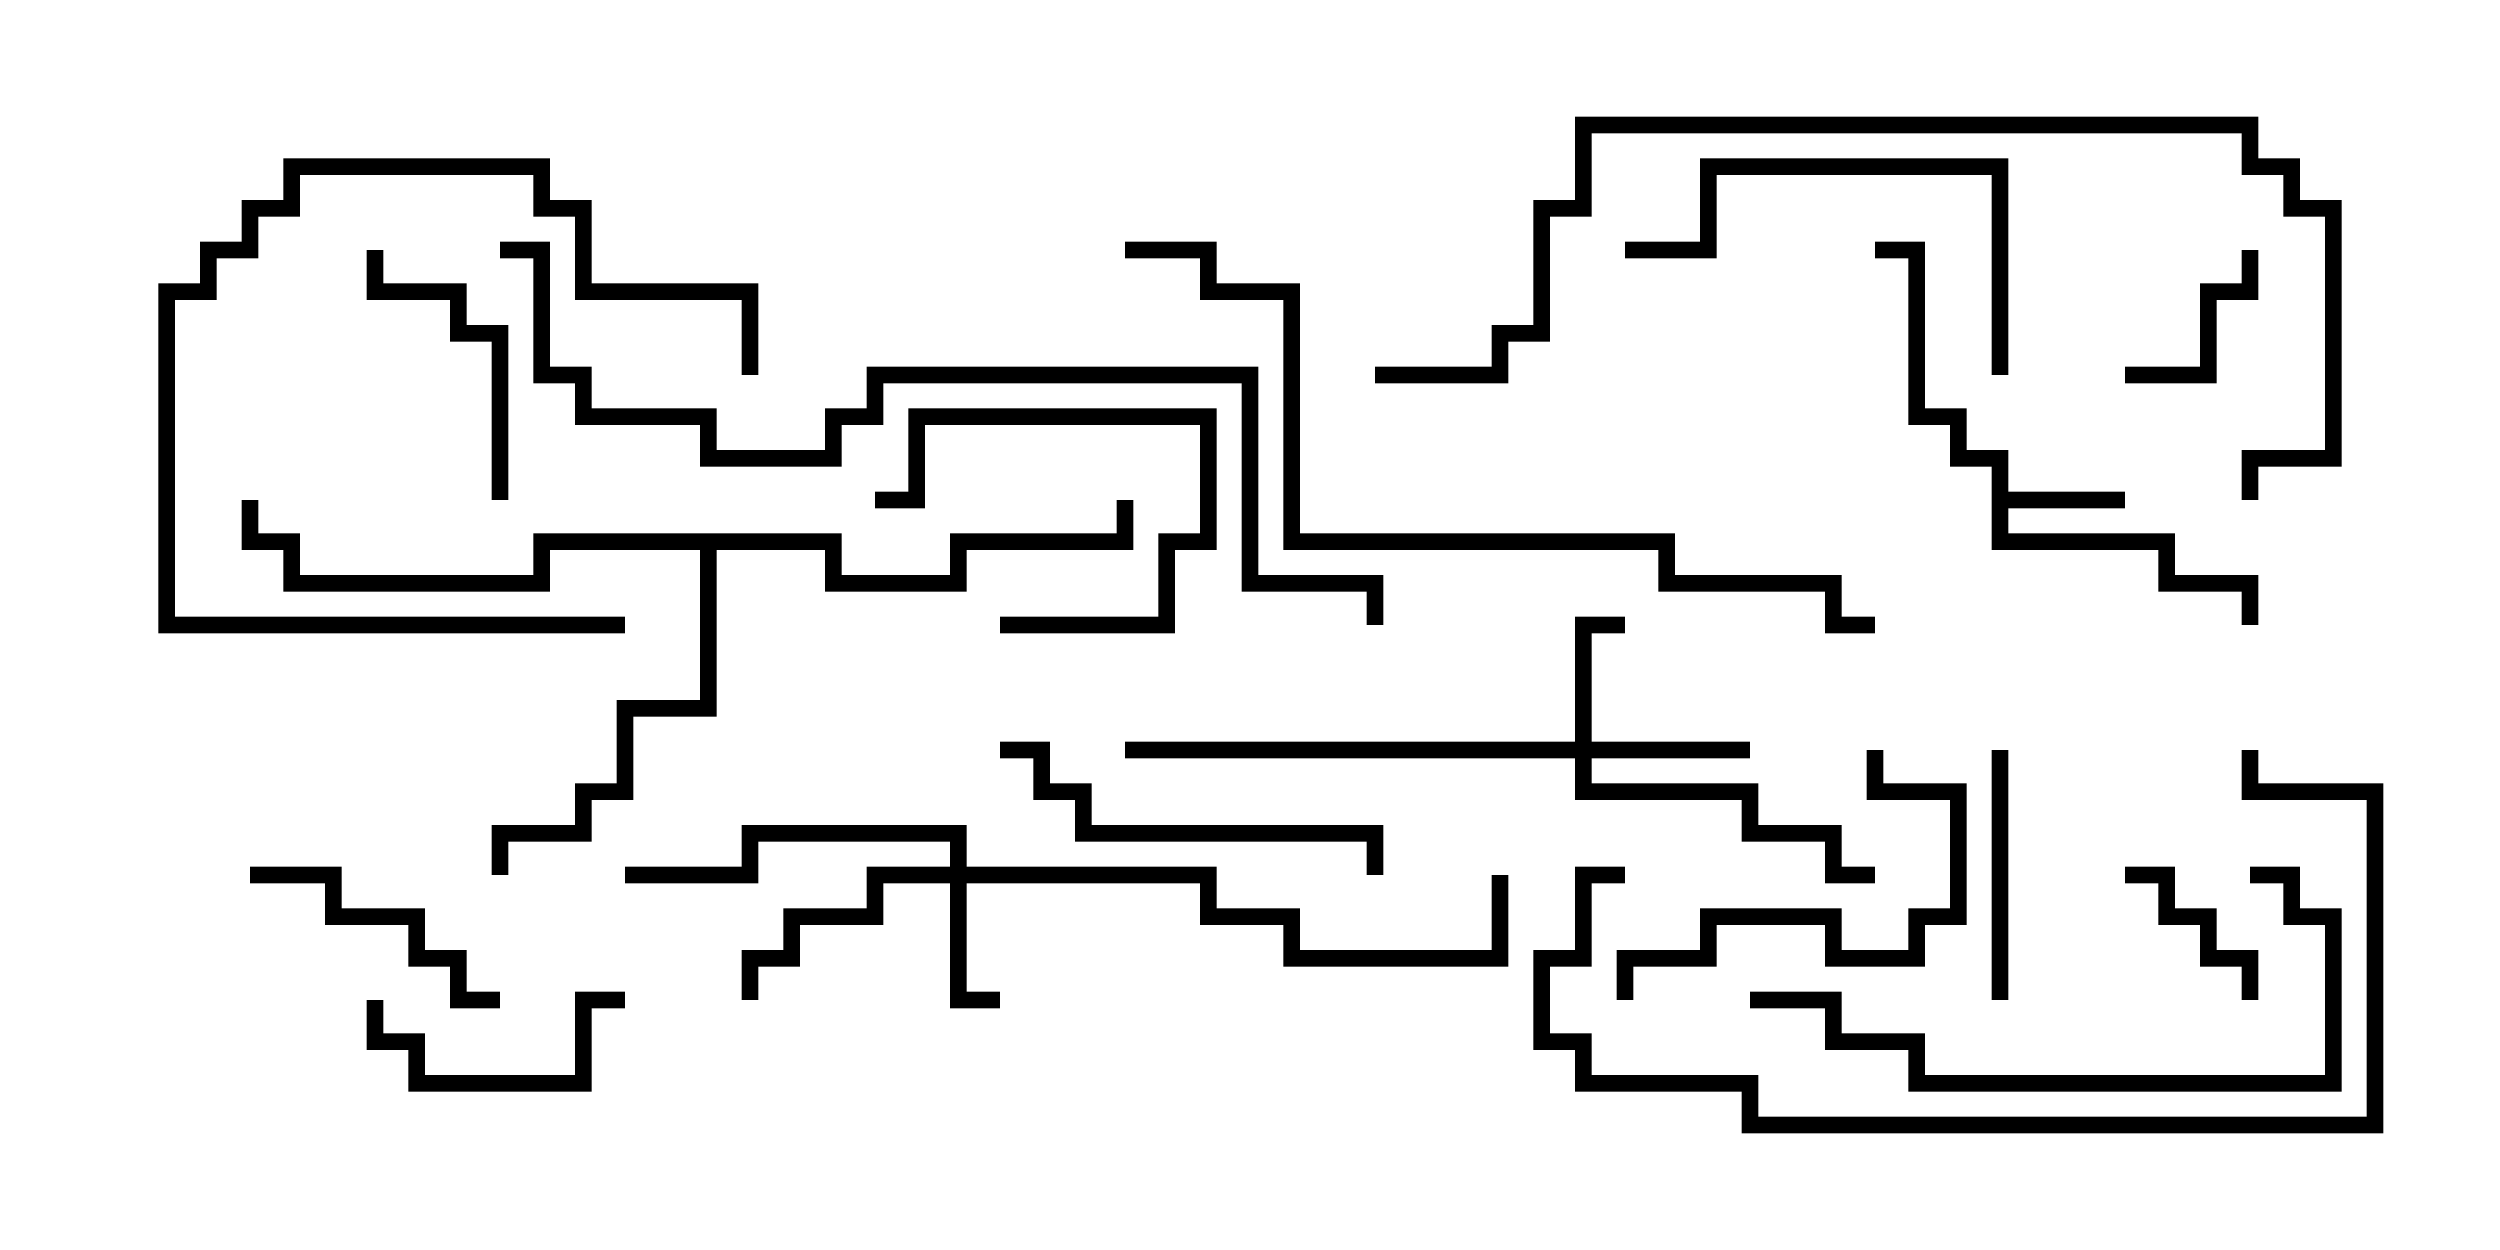 <svg version="1.1" width="30" height="15" xmlns="http://www.w3.org/2000/svg"><path d="M23.9,5.6L23.4,5.6L23.4,5.1L22.9,5.1L22.9,3.1L22.5,3.1L22.5,2.9L23.1,2.9L23.1,4.9L23.6,4.9L23.6,5.4L24.1,5.4L24.1,5.9L25.5,5.9L25.5,6.1L24.1,6.1L24.1,6.4L26.1,6.4L26.1,6.9L27.1,6.9L27.1,7.5L26.9,7.5L26.9,7.1L25.9,7.1L25.9,6.6L23.9,6.6z" stroke="none"/><path d="M10.1,6.4L10.1,6.9L11.4,6.9L11.4,6.4L13.4,6.4L13.4,6L13.6,6L13.6,6.6L11.6,6.6L11.6,7.1L9.9,7.1L9.9,6.6L8.6,6.6L8.6,8.6L7.6,8.6L7.6,9.6L7.1,9.6L7.1,10.1L6.1,10.1L6.1,10.5L5.9,10.5L5.9,9.9L6.9,9.9L6.9,9.4L7.4,9.4L7.4,8.4L8.4,8.4L8.4,6.6L6.6,6.6L6.6,7.1L3.4,7.1L3.4,6.6L2.9,6.6L2.9,6L3.1,6L3.1,6.4L3.6,6.4L3.6,6.9L6.4,6.9L6.4,6.4z" stroke="none"/><path d="M18.9,8.9L18.9,7.4L19.5,7.4L19.5,7.6L19.1,7.6L19.1,8.9L21,8.9L21,9.1L19.1,9.1L19.1,9.4L21.1,9.4L21.1,9.9L22.1,9.9L22.1,10.4L22.5,10.4L22.5,10.6L21.9,10.6L21.9,10.1L20.9,10.1L20.9,9.6L18.9,9.6L18.9,9.1L13.5,9.1L13.5,8.9z" stroke="none"/><path d="M11.4,10.4L11.4,10.1L9.1,10.1L9.1,10.6L7.5,10.6L7.5,10.4L8.9,10.4L8.9,9.9L11.6,9.9L11.6,10.4L14.6,10.4L14.6,10.9L15.6,10.9L15.6,11.4L17.9,11.4L17.9,10.5L18.1,10.5L18.1,11.6L15.4,11.6L15.4,11.1L14.4,11.1L14.4,10.6L11.6,10.6L11.6,11.9L12,11.9L12,12.1L11.4,12.1L11.4,10.6L10.6,10.6L10.6,11.1L9.6,11.1L9.6,11.6L9.1,11.6L9.1,12L8.9,12L8.9,11.4L9.4,11.4L9.4,10.9L10.4,10.9L10.4,10.4z" stroke="none"/><path d="M25.5,4.6L25.5,4.4L26.4,4.4L26.4,3.4L26.9,3.4L26.9,3L27.1,3L27.1,3.6L26.6,3.6L26.6,4.6z" stroke="none"/><path d="M12,7.6L12,7.4L13.9,7.4L13.9,6.4L14.4,6.4L14.4,5.1L11.1,5.1L11.1,6.1L10.5,6.1L10.5,5.9L10.9,5.9L10.9,4.9L14.6,4.9L14.6,6.6L14.1,6.6L14.1,7.6z" stroke="none"/><path d="M27.1,12L26.9,12L26.9,11.6L26.4,11.6L26.4,11.1L25.9,11.1L25.9,10.6L25.5,10.6L25.5,10.4L26.1,10.4L26.1,10.9L26.6,10.9L26.6,11.4L27.1,11.4z" stroke="none"/><path d="M23.9,9L24.1,9L24.1,12L23.9,12z" stroke="none"/><path d="M7.5,11.9L7.5,12.1L7.1,12.1L7.1,13.1L4.9,13.1L4.9,12.6L4.4,12.6L4.4,12L4.6,12L4.6,12.4L5.1,12.4L5.1,12.9L6.9,12.9L6.9,11.9z" stroke="none"/><path d="M6.1,6L5.9,6L5.9,4.1L5.4,4.1L5.4,3.6L4.4,3.6L4.4,3L4.6,3L4.6,3.4L5.6,3.4L5.6,3.9L6.1,3.9z" stroke="none"/><path d="M6,11.9L6,12.1L5.4,12.1L5.4,11.6L4.9,11.6L4.9,11.1L3.9,11.1L3.9,10.6L3,10.6L3,10.4L4.1,10.4L4.1,10.9L5.1,10.9L5.1,11.4L5.6,11.4L5.6,11.9z" stroke="none"/><path d="M7.5,7.4L7.5,7.6L1.9,7.6L1.9,3.4L2.4,3.4L2.4,2.9L2.9,2.9L2.9,2.4L3.4,2.4L3.4,1.9L6.6,1.9L6.6,2.4L7.1,2.4L7.1,3.4L9.1,3.4L9.1,4.5L8.9,4.5L8.9,3.6L6.9,3.6L6.9,2.6L6.4,2.6L6.4,2.1L3.6,2.1L3.6,2.6L3.1,2.6L3.1,3.1L2.6,3.1L2.6,3.6L2.1,3.6L2.1,7.4z" stroke="none"/><path d="M19.6,12L19.4,12L19.4,11.4L20.4,11.4L20.4,10.9L22.1,10.9L22.1,11.4L22.9,11.4L22.9,10.9L23.4,10.9L23.4,9.6L22.4,9.6L22.4,9L22.6,9L22.6,9.4L23.6,9.4L23.6,11.1L23.1,11.1L23.1,11.6L21.9,11.6L21.9,11.1L20.6,11.1L20.6,11.6L19.6,11.6z" stroke="none"/><path d="M12,9.1L12,8.9L12.6,8.9L12.6,9.4L13.1,9.4L13.1,9.9L16.6,9.9L16.6,10.5L16.4,10.5L16.4,10.1L12.9,10.1L12.9,9.6L12.4,9.6L12.4,9.1z" stroke="none"/><path d="M24.1,4.5L23.9,4.5L23.9,2.1L20.6,2.1L20.6,3.1L19.5,3.1L19.5,2.9L20.4,2.9L20.4,1.9L24.1,1.9z" stroke="none"/><path d="M27,10.6L27,10.4L27.6,10.4L27.6,10.9L28.1,10.9L28.1,13.1L22.9,13.1L22.9,12.6L21.9,12.6L21.9,12.1L21,12.1L21,11.9L22.1,11.9L22.1,12.4L23.1,12.4L23.1,12.9L27.9,12.9L27.9,11.1L27.4,11.1L27.4,10.6z" stroke="none"/><path d="M19.5,10.4L19.5,10.6L19.1,10.6L19.1,11.6L18.6,11.6L18.6,12.4L19.1,12.4L19.1,12.9L21.1,12.9L21.1,13.4L28.4,13.4L28.4,9.6L26.9,9.6L26.9,9L27.1,9L27.1,9.4L28.6,9.4L28.6,13.6L20.9,13.6L20.9,13.1L18.9,13.1L18.9,12.6L18.4,12.6L18.4,11.4L18.9,11.4L18.9,10.4z" stroke="none"/><path d="M22.5,7.4L22.5,7.6L21.9,7.6L21.9,7.1L19.9,7.1L19.9,6.6L15.4,6.6L15.4,3.6L14.4,3.6L14.4,3.1L13.5,3.1L13.5,2.9L14.6,2.9L14.6,3.4L15.6,3.4L15.6,6.4L20.1,6.4L20.1,6.9L22.1,6.9L22.1,7.4z" stroke="none"/><path d="M16.5,4.6L16.5,4.4L17.9,4.4L17.9,3.9L18.4,3.9L18.4,2.4L18.9,2.4L18.9,1.4L27.1,1.4L27.1,1.9L27.6,1.9L27.6,2.4L28.1,2.4L28.1,5.6L27.1,5.6L27.1,6L26.9,6L26.9,5.4L27.9,5.4L27.9,2.6L27.4,2.6L27.4,2.1L26.9,2.1L26.9,1.6L19.1,1.6L19.1,2.6L18.6,2.6L18.6,4.1L18.1,4.1L18.1,4.6z" stroke="none"/><path d="M6,3.1L6,2.9L6.6,2.9L6.6,4.4L7.1,4.4L7.1,4.9L8.6,4.9L8.6,5.4L9.9,5.4L9.9,4.9L10.4,4.9L10.4,4.4L15.1,4.4L15.1,6.9L16.6,6.9L16.6,7.5L16.4,7.5L16.4,7.1L14.9,7.1L14.9,4.6L10.6,4.6L10.6,5.1L10.1,5.1L10.1,5.6L8.4,5.6L8.4,5.1L6.9,5.1L6.9,4.6L6.4,4.6L6.4,3.1z" stroke="none"/></svg>